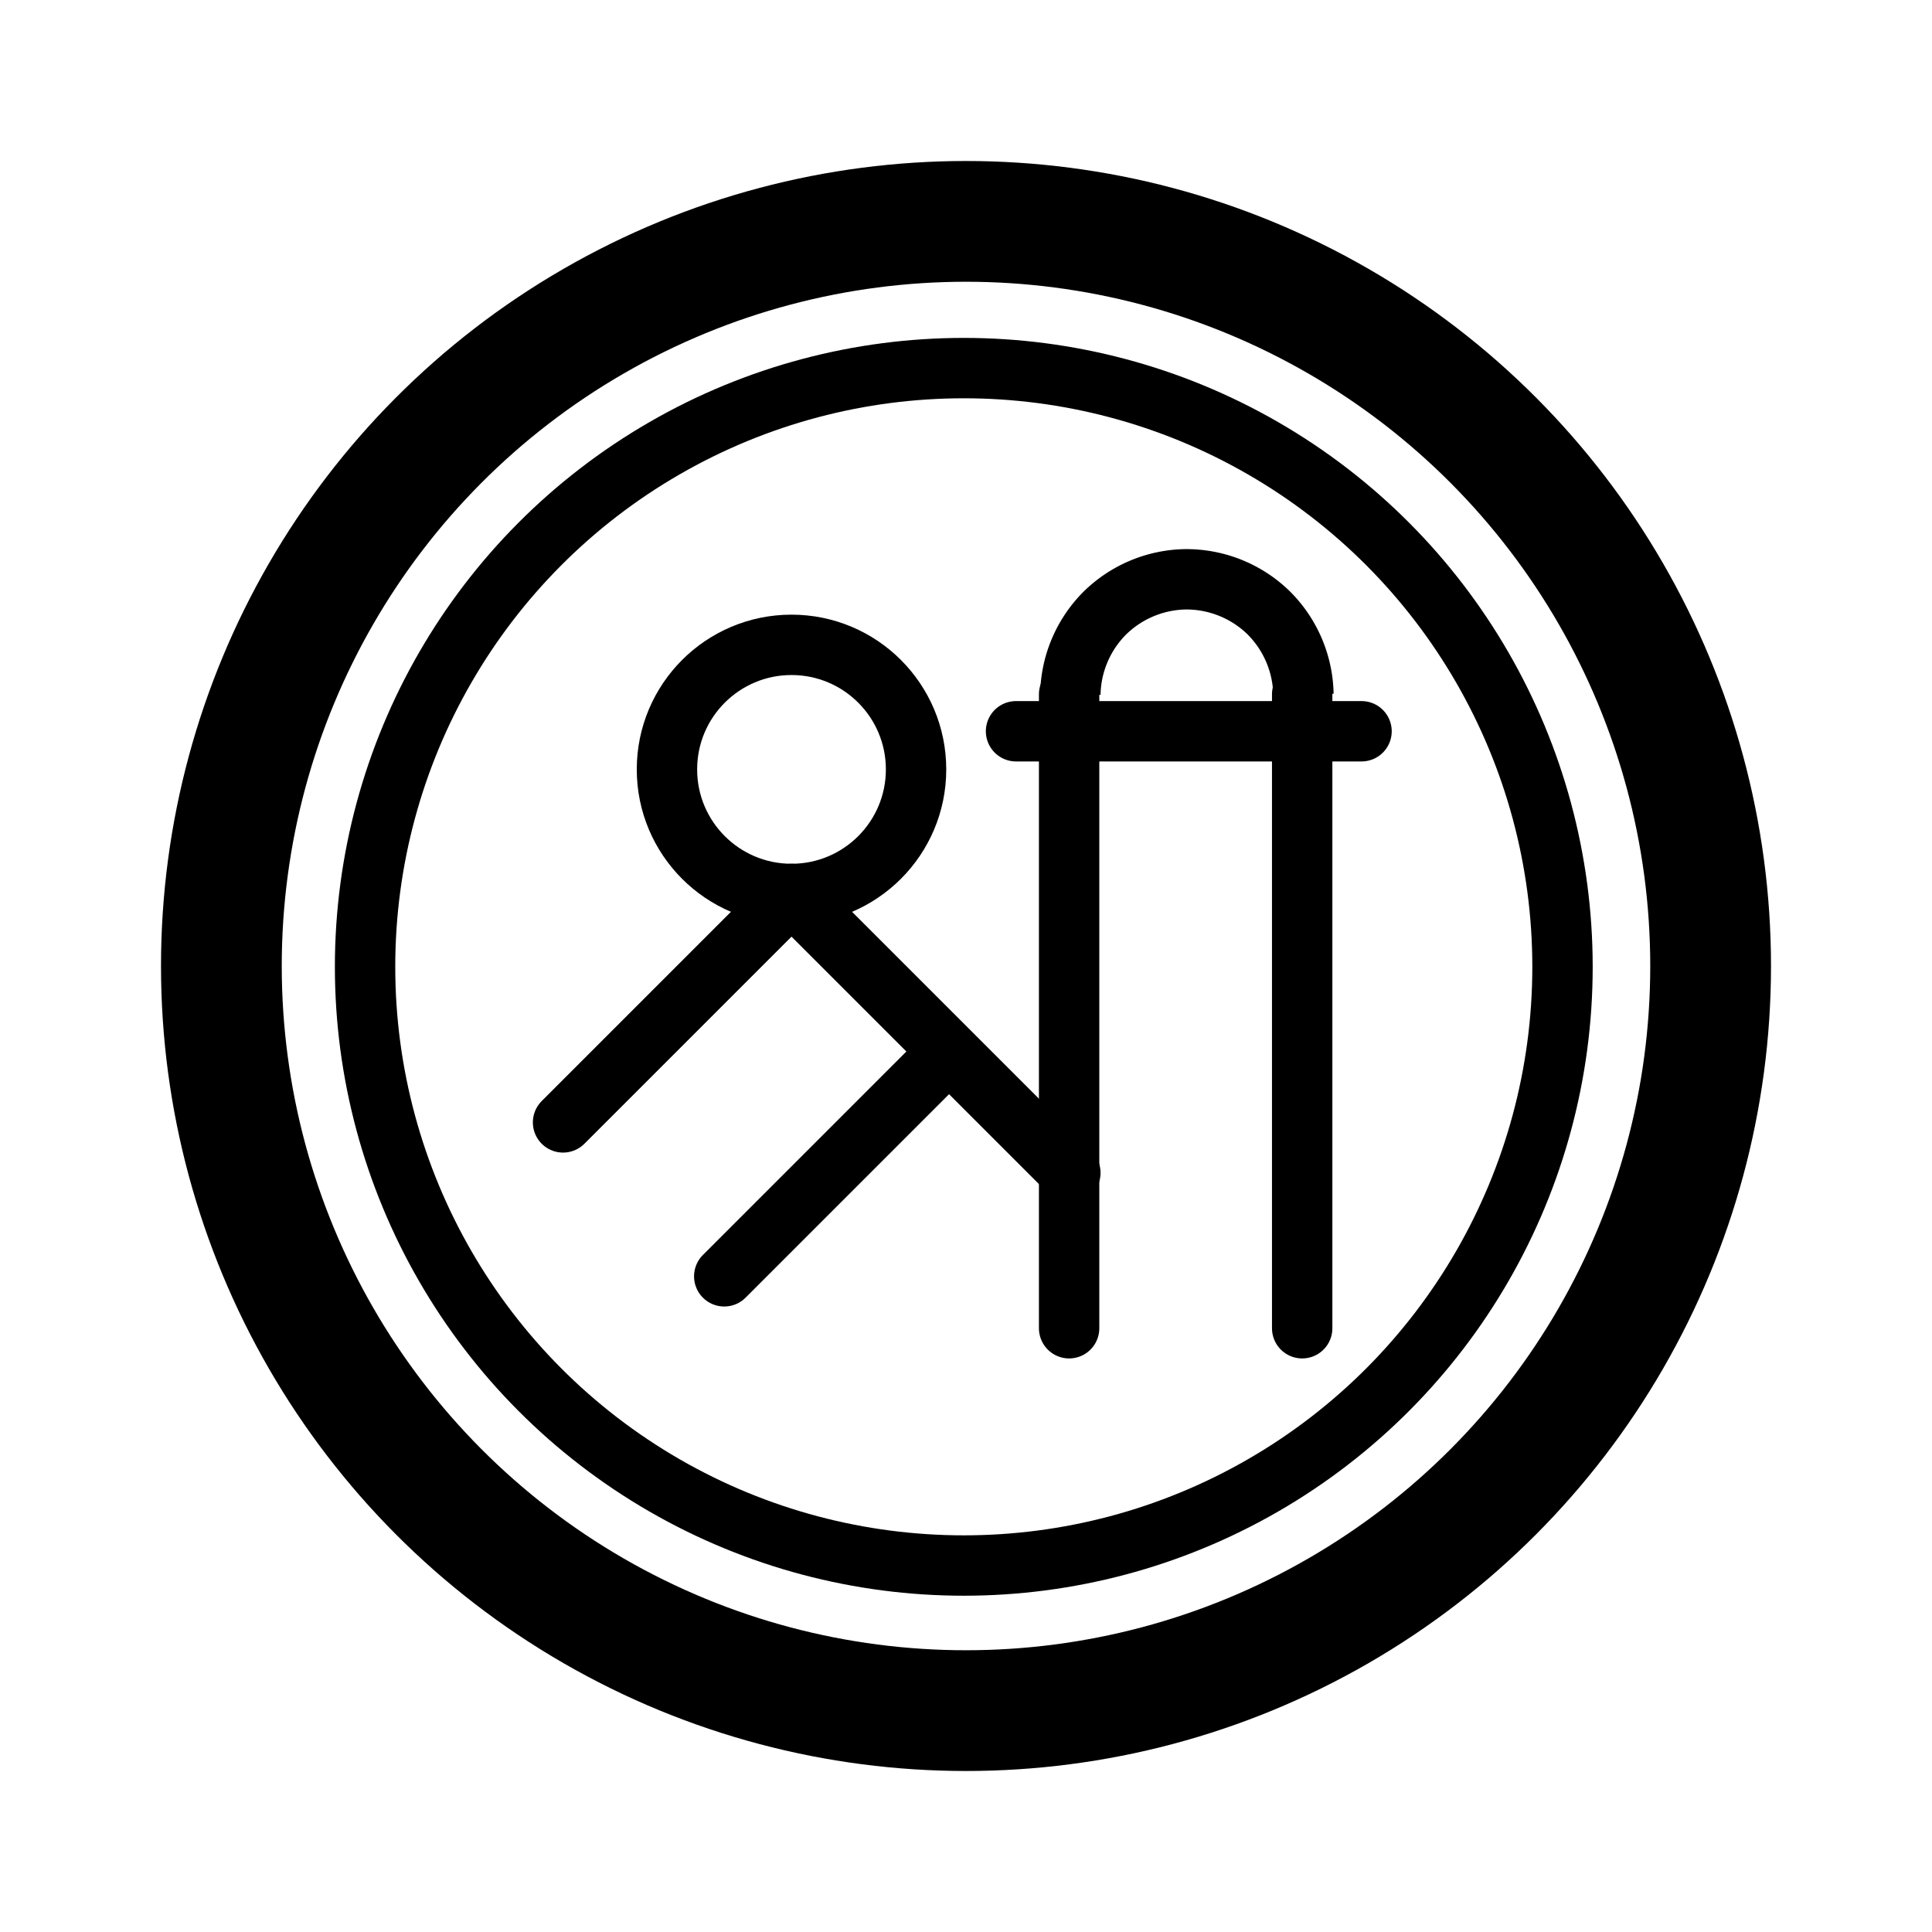 <svg xmlns="http://www.w3.org/2000/svg" width="192" height="192" fill="none" viewBox="0 0 192 192" stroke="#000" stroke-width="6"><circle cx="96" cy="96" r="74" stroke-width="12"/><circle cx="95.78" cy="96.081" r="59.5"/><circle cx="78.659" cy="76.462" r="12.378" stroke-miterlimit="6"/><path stroke-linecap="round" stroke-linejoin="round" d="M106.248 132V69"/><path stroke-linecap="round" d="M129.409 132V69"/><path stroke-linejoin="round" d="M106.371 69a11.716 11.716 0 0 1 3.376-8.023 11.716 11.716 0 0 1 8.01-3.406 11.722 11.722 0 0 1 8.26 3.27A11.722 11.722 0 0 1 129.533 69"/><path stroke-linecap="round" d="M100.972 72.672h34.336m-63.334 54.167 21.99-21.99"/><path stroke-linecap="round" stroke-linejoin="round" d="m78.659 88.84 27.712 27.712M78.659 88.84l-22.704 22.703"/></svg>